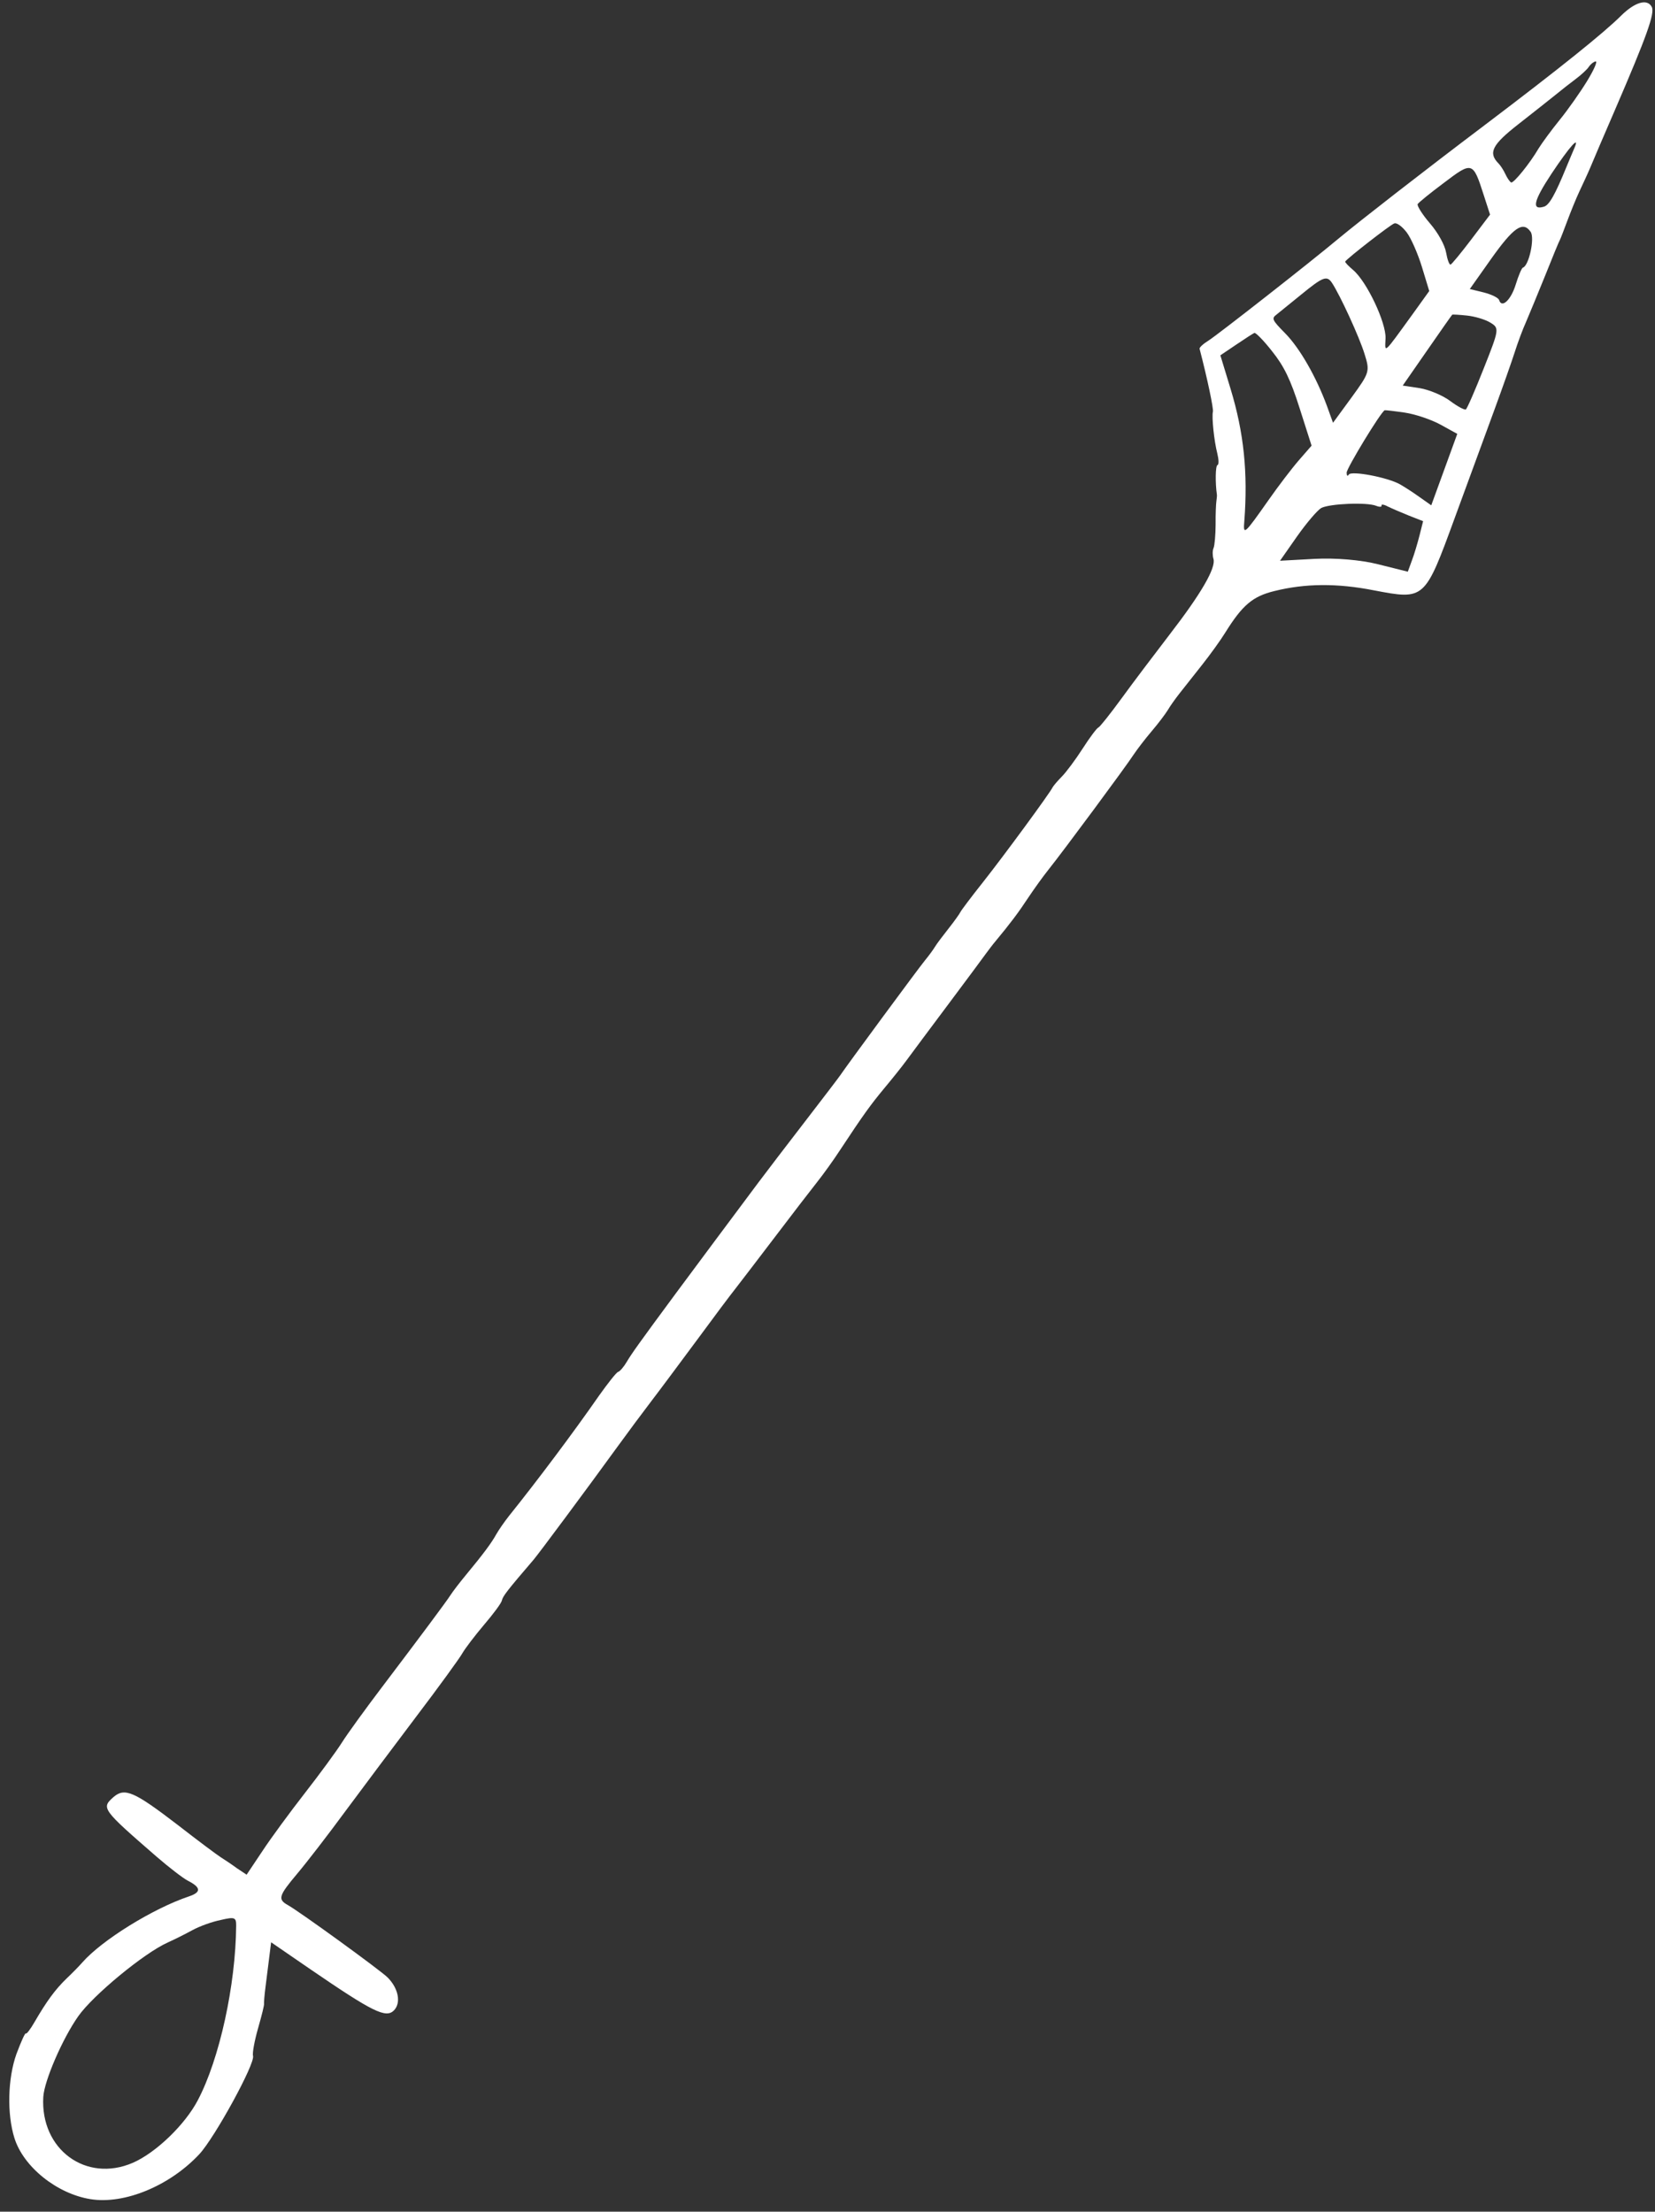 <svg width="116" height="155" viewBox="0 0 116 155" fill="none" xmlns="http://www.w3.org/2000/svg">
<rect x="0" y="0" width="116" height="155" fill="#333333" stroke="none"/>
<path d="M113.605 1.117C112.422 2.294 109.373 4.75 104.103 8.738C99.687 12.071 95.31 15.485 93.878 16.672C91.831 18.388 85.294 23.5 84.718 23.859C84.341 24.092 84.051 24.352 84.081 24.448C84.627 26.549 85.07 28.654 85.013 28.856C84.924 29.213 85.094 30.9 85.322 31.78C85.423 32.197 85.441 32.561 85.333 32.594C85.188 32.638 85.172 33.842 85.294 34.675C85.303 34.751 85.282 34.941 85.258 35.12C85.23 35.287 85.194 36.036 85.203 36.758C85.199 37.484 85.136 38.228 85.059 38.409C84.979 38.579 84.981 38.934 85.051 39.163C85.242 39.79 84.197 41.597 81.975 44.474C80.918 45.849 79.405 47.852 78.606 48.951C77.816 50.035 77.081 50.957 76.985 50.986C76.888 51.015 76.38 51.684 75.889 52.453C75.398 53.221 74.724 54.125 74.421 54.428C74.118 54.731 73.829 55.082 73.779 55.176C73.614 55.543 70.391 59.937 68.897 61.827C68.067 62.87 67.365 63.809 67.318 63.915C67.271 64.022 66.894 64.558 66.494 65.062C66.094 65.566 65.643 66.164 65.53 66.357C65.418 66.549 65.091 66.991 64.831 67.307C64.341 67.904 59.285 74.766 58.916 75.327C58.799 75.507 57.676 76.969 56.42 78.603C55.152 80.24 53.694 82.16 53.14 82.895C51.846 84.62 48.198 89.524 47.404 90.596C44.79 94.132 44.255 94.888 43.934 95.434C43.717 95.803 43.453 96.107 43.321 96.147C43.2 96.184 42.602 96.946 41.992 97.803C40.206 100.376 37.617 103.825 35.696 106.215C35.353 106.649 34.959 107.217 34.779 107.535C34.448 108.136 33.878 108.903 32.654 110.382C32.201 110.929 31.73 111.546 31.597 111.758C31.285 112.248 29.411 114.755 26.779 118.231C25.622 119.756 24.359 121.497 23.968 122.117C23.577 122.737 22.393 124.349 21.369 125.662C20.346 126.975 18.984 128.825 18.39 129.731L17.285 131.384L16.608 130.932C16.252 130.671 15.738 130.326 15.495 130.176C15.252 130.026 13.871 128.997 12.472 127.907C9.396 125.548 8.741 125.259 7.949 125.948C7.088 126.711 7.137 126.788 10.97 130.116C11.828 130.857 12.828 131.633 13.17 131.806C14.091 132.277 14.114 132.612 13.253 132.901C10.718 133.751 7.137 135.973 5.768 137.536C5.583 137.751 5.091 138.256 4.661 138.664C3.867 139.432 3.271 140.246 2.406 141.735C2.13 142.214 1.858 142.574 1.812 142.509C1.765 142.444 1.473 143.086 1.147 143.963C0.544 145.662 0.482 148.145 1.008 149.83C1.64 151.865 3.991 153.746 6.346 154.123C8.729 154.505 11.898 153.185 13.967 150.975C15.059 149.799 17.896 144.614 17.735 144.083C17.68 143.902 17.83 143.052 18.085 142.158C18.34 141.263 18.532 140.507 18.506 140.422C18.496 140.346 18.538 139.793 18.614 139.217C18.689 138.64 18.809 137.694 18.876 137.134L19.003 136.12L21.768 138.02C26.128 141.003 27.045 141.462 27.611 140.895C28.123 140.37 27.934 139.36 27.173 138.59C26.68 138.094 21.014 133.98 20.172 133.511C19.457 133.109 19.528 132.864 20.825 131.322C21.512 130.507 23.024 128.545 24.17 126.984C25.328 125.419 27.569 122.432 29.156 120.328C30.755 118.221 32.204 116.225 32.401 115.875C32.598 115.526 33.296 114.615 33.926 113.87C34.568 113.121 35.138 112.354 35.175 112.172C35.239 111.862 35.582 111.429 37.401 109.307C37.75 108.898 41.146 104.333 43.327 101.324C44.014 100.377 45.052 98.981 45.656 98.191C46.25 97.417 47.69 95.477 48.839 93.928C49.985 92.367 51.213 90.729 51.547 90.311C51.878 89.881 53.125 88.263 54.319 86.687C55.514 85.112 56.836 83.392 57.265 82.853C57.694 82.314 58.426 81.3 58.884 80.594C60.525 78.105 61.018 77.428 61.982 76.265C62.513 75.629 63.231 74.739 63.574 74.265C63.918 73.792 65.22 72.052 66.494 70.347C67.767 68.641 68.937 67.073 69.112 66.822C69.289 66.584 69.579 66.193 69.764 65.978C70.806 64.725 71.406 63.924 72.054 62.936C72.461 62.325 73.099 61.432 73.491 60.944C74.522 59.655 78.931 53.702 79.459 52.882C79.704 52.518 80.278 51.763 80.735 51.229C81.192 50.695 81.688 50.03 81.847 49.771C81.993 49.515 82.362 48.995 82.647 48.631C82.931 48.268 83.645 47.365 84.236 46.619C84.826 45.873 85.558 44.86 85.875 44.342C87.079 42.407 87.801 41.792 89.323 41.422C91.478 40.885 93.712 40.864 96.291 41.371C99.859 42.052 99.859 42.052 101.953 36.328C102.928 33.686 104.184 30.233 104.755 28.689C105.331 27.117 105.961 25.331 106.17 24.674C106.379 24.018 106.726 23.082 106.955 22.577C107.172 22.077 107.786 20.585 108.298 19.323C108.806 18.048 109.275 16.904 109.337 16.806C109.388 16.711 109.623 16.099 109.855 15.475C110.087 14.851 110.471 13.904 110.695 13.428C110.927 12.935 111.278 12.183 111.47 11.729C111.661 11.276 112.427 9.461 113.196 7.699C115.414 2.557 116.008 0.913 115.772 0.484C115.457 -0.118 114.576 0.15 113.605 1.117ZM111.247 5.669C110.764 6.462 109.889 7.703 109.304 8.421C108.71 9.155 108.069 10.036 107.848 10.393C107.242 11.434 106.084 12.867 105.914 12.787C105.82 12.736 105.632 12.464 105.511 12.197C105.39 11.931 105.168 11.59 105.036 11.459C104.294 10.71 104.572 10.151 106.425 8.704C107.468 7.886 108.637 6.964 109.028 6.647C109.407 6.334 110.067 5.817 110.454 5.528C110.84 5.24 111.261 4.848 111.357 4.687C111.465 4.522 111.673 4.34 111.834 4.305C111.994 4.269 111.731 4.876 111.247 5.669ZM103.985 13.637L104.439 15.041L103.133 16.769C102.418 17.711 101.754 18.519 101.67 18.545C101.585 18.571 101.444 18.192 101.357 17.691C101.264 17.166 100.792 16.308 100.223 15.651C99.693 15.035 99.306 14.414 99.365 14.304C99.436 14.19 100.259 13.518 101.215 12.806C103.185 11.31 103.241 11.32 103.985 13.637ZM110.341 10.399C110.239 10.628 110.004 11.2 109.813 11.653C108.99 13.67 108.584 14.373 108.222 14.483C107.33 14.754 107.483 14.088 108.746 12.175C110.021 10.259 110.769 9.425 110.341 10.399ZM98.599 16.29C98.907 16.697 99.388 17.802 99.667 18.719L100.177 20.396L99.001 22.032C96.931 24.888 97.066 24.768 97.114 23.713C97.159 22.605 95.796 19.725 94.84 18.922C94.501 18.63 94.252 18.376 94.289 18.326C94.463 18.075 97.469 15.738 97.722 15.661C97.895 15.581 98.29 15.883 98.599 16.29ZM93.364 19.832C93.927 20.689 95.278 23.612 95.645 24.818C96.028 26.033 95.989 26.124 94.735 27.849L93.432 29.63L93.012 28.466C92.253 26.404 91.101 24.395 90.072 23.351C89.159 22.429 89.111 22.312 89.477 22.043C89.689 21.873 90.451 21.259 91.168 20.672C92.73 19.393 93 19.285 93.364 19.832ZM107.282 16.245C107.586 16.68 107.163 18.627 106.741 18.755C106.657 18.781 106.427 19.325 106.235 19.95C105.903 21.026 105.257 21.631 105.074 21.028C105.026 20.871 104.546 20.635 104.003 20.497L103.02 20.256L104.504 18.157C106.09 15.922 106.744 15.473 107.282 16.245ZM89.169 24.627C89.999 25.666 90.453 26.595 91.093 28.614L91.929 31.233L91.041 32.254C90.543 32.827 89.601 34.063 88.921 35.034C87.201 37.481 87.128 37.543 87.215 36.528C87.472 33.129 87.187 30.33 86.252 27.254L85.536 24.902L86.641 24.157C87.242 23.75 87.814 23.379 87.919 23.334C88.012 23.292 88.587 23.882 89.169 24.627ZM102.835 22.117C103.38 22.176 104.104 22.39 104.462 22.611C105.093 22.999 105.088 23.066 104.006 25.794C103.404 27.321 102.83 28.642 102.741 28.695C102.652 28.749 102.164 28.489 101.636 28.096C101.124 27.711 100.157 27.307 99.506 27.202L98.318 27.023L100.023 24.567C100.956 23.216 101.747 22.093 101.788 22.054C101.821 22.031 102.291 22.059 102.835 22.117ZM98.46 28.917C99.191 29.024 100.321 29.405 100.97 29.761L102.141 30.407L101.23 32.911L100.318 35.415L99.496 34.835C99.057 34.52 98.434 34.117 98.131 33.946C97.271 33.456 94.711 32.97 94.536 33.26C94.448 33.405 94.39 33.344 94.388 33.121C94.397 32.802 96.757 28.908 97.052 28.752C97.1 28.738 97.729 28.81 98.46 28.917ZM96.468 35.453C96.693 35.543 96.861 35.531 96.831 35.435C96.798 35.326 96.989 35.347 97.257 35.49C97.52 35.62 98.203 35.914 98.743 36.132L99.746 36.525L99.496 37.523C99.358 38.066 99.117 38.877 98.955 39.296L98.675 40.066L96.607 39.549C95.379 39.237 93.608 39.09 92.142 39.167L89.718 39.298L90.912 37.591C91.575 36.652 92.332 35.762 92.612 35.598C93.206 35.299 95.805 35.18 96.468 35.453ZM16.553 134.954C16.518 139.129 15.388 144.296 13.868 147.183C12.969 148.906 10.919 150.874 9.313 151.573C6.029 152.994 2.821 150.636 3.034 146.96C3.1 145.833 4.374 142.876 5.489 141.298C6.529 139.822 10.101 136.877 11.748 136.139C12.212 135.932 13.012 135.531 13.498 135.264C13.995 134.994 14.873 134.675 15.483 134.555C16.442 134.329 16.56 134.372 16.553 134.954Z" fill="white"/>
</svg>
